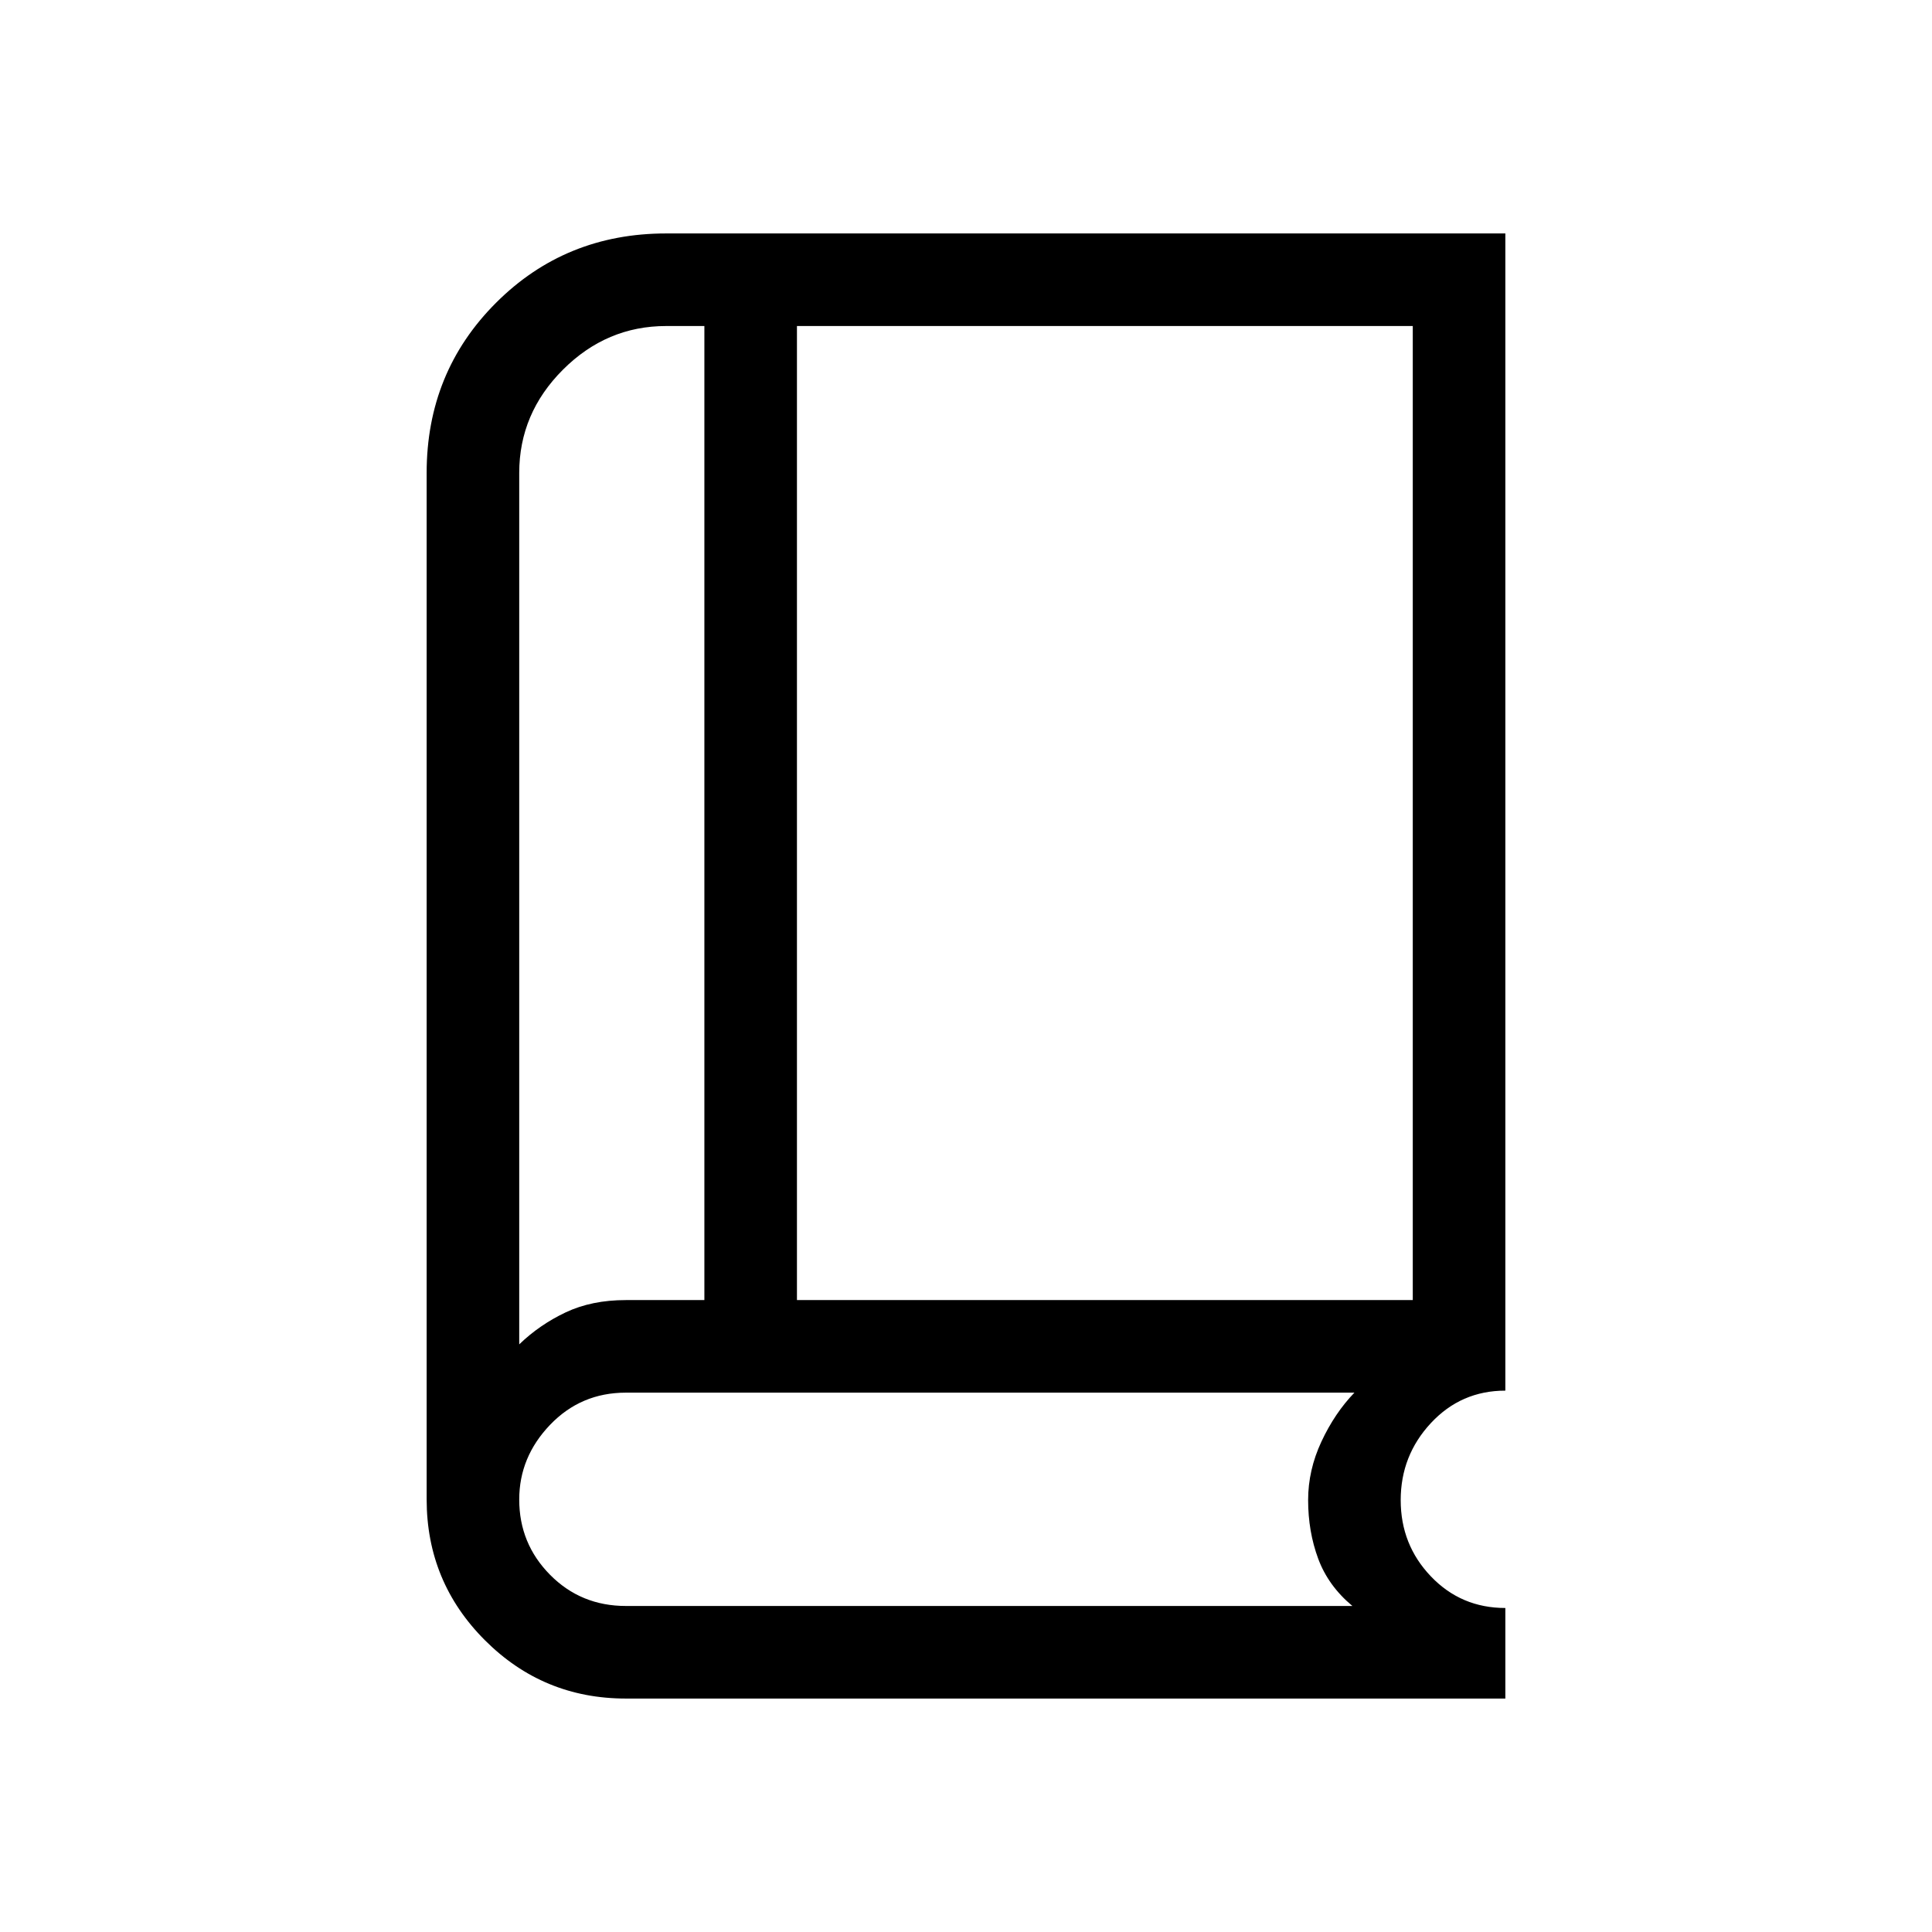 <svg xmlns="http://www.w3.org/2000/svg" height="20" viewBox="0 -960 960 960" width="20"><path d="M311-116q-41.071 0-70.036-28.964Q212-173.929 212-215v-510q0-50.071 34.464-84.536Q280.929-844 331-844h417v575q-22 0-37 16.12t-15 38.292q0 22.171 15 37.88Q726-161 748-161v45H311Zm-53-176q10.136-9.769 23.068-15.885Q294-314 311-314h39v-484h-19q-29.583 0-51.292 21.708Q258-754.583 258-725v433Zm138-22h306v-484H396v484Zm-138 22v-486 486Zm53 130h361q-12-10-17-23.5t-5-29.133q0-14.891 6.615-29.061Q663.231-257.864 673-268H311q-22.367 0-37.683 16Q258-236 258-214.882 258-193 273.317-177.5 288.633-162 311-162Z"/></svg>